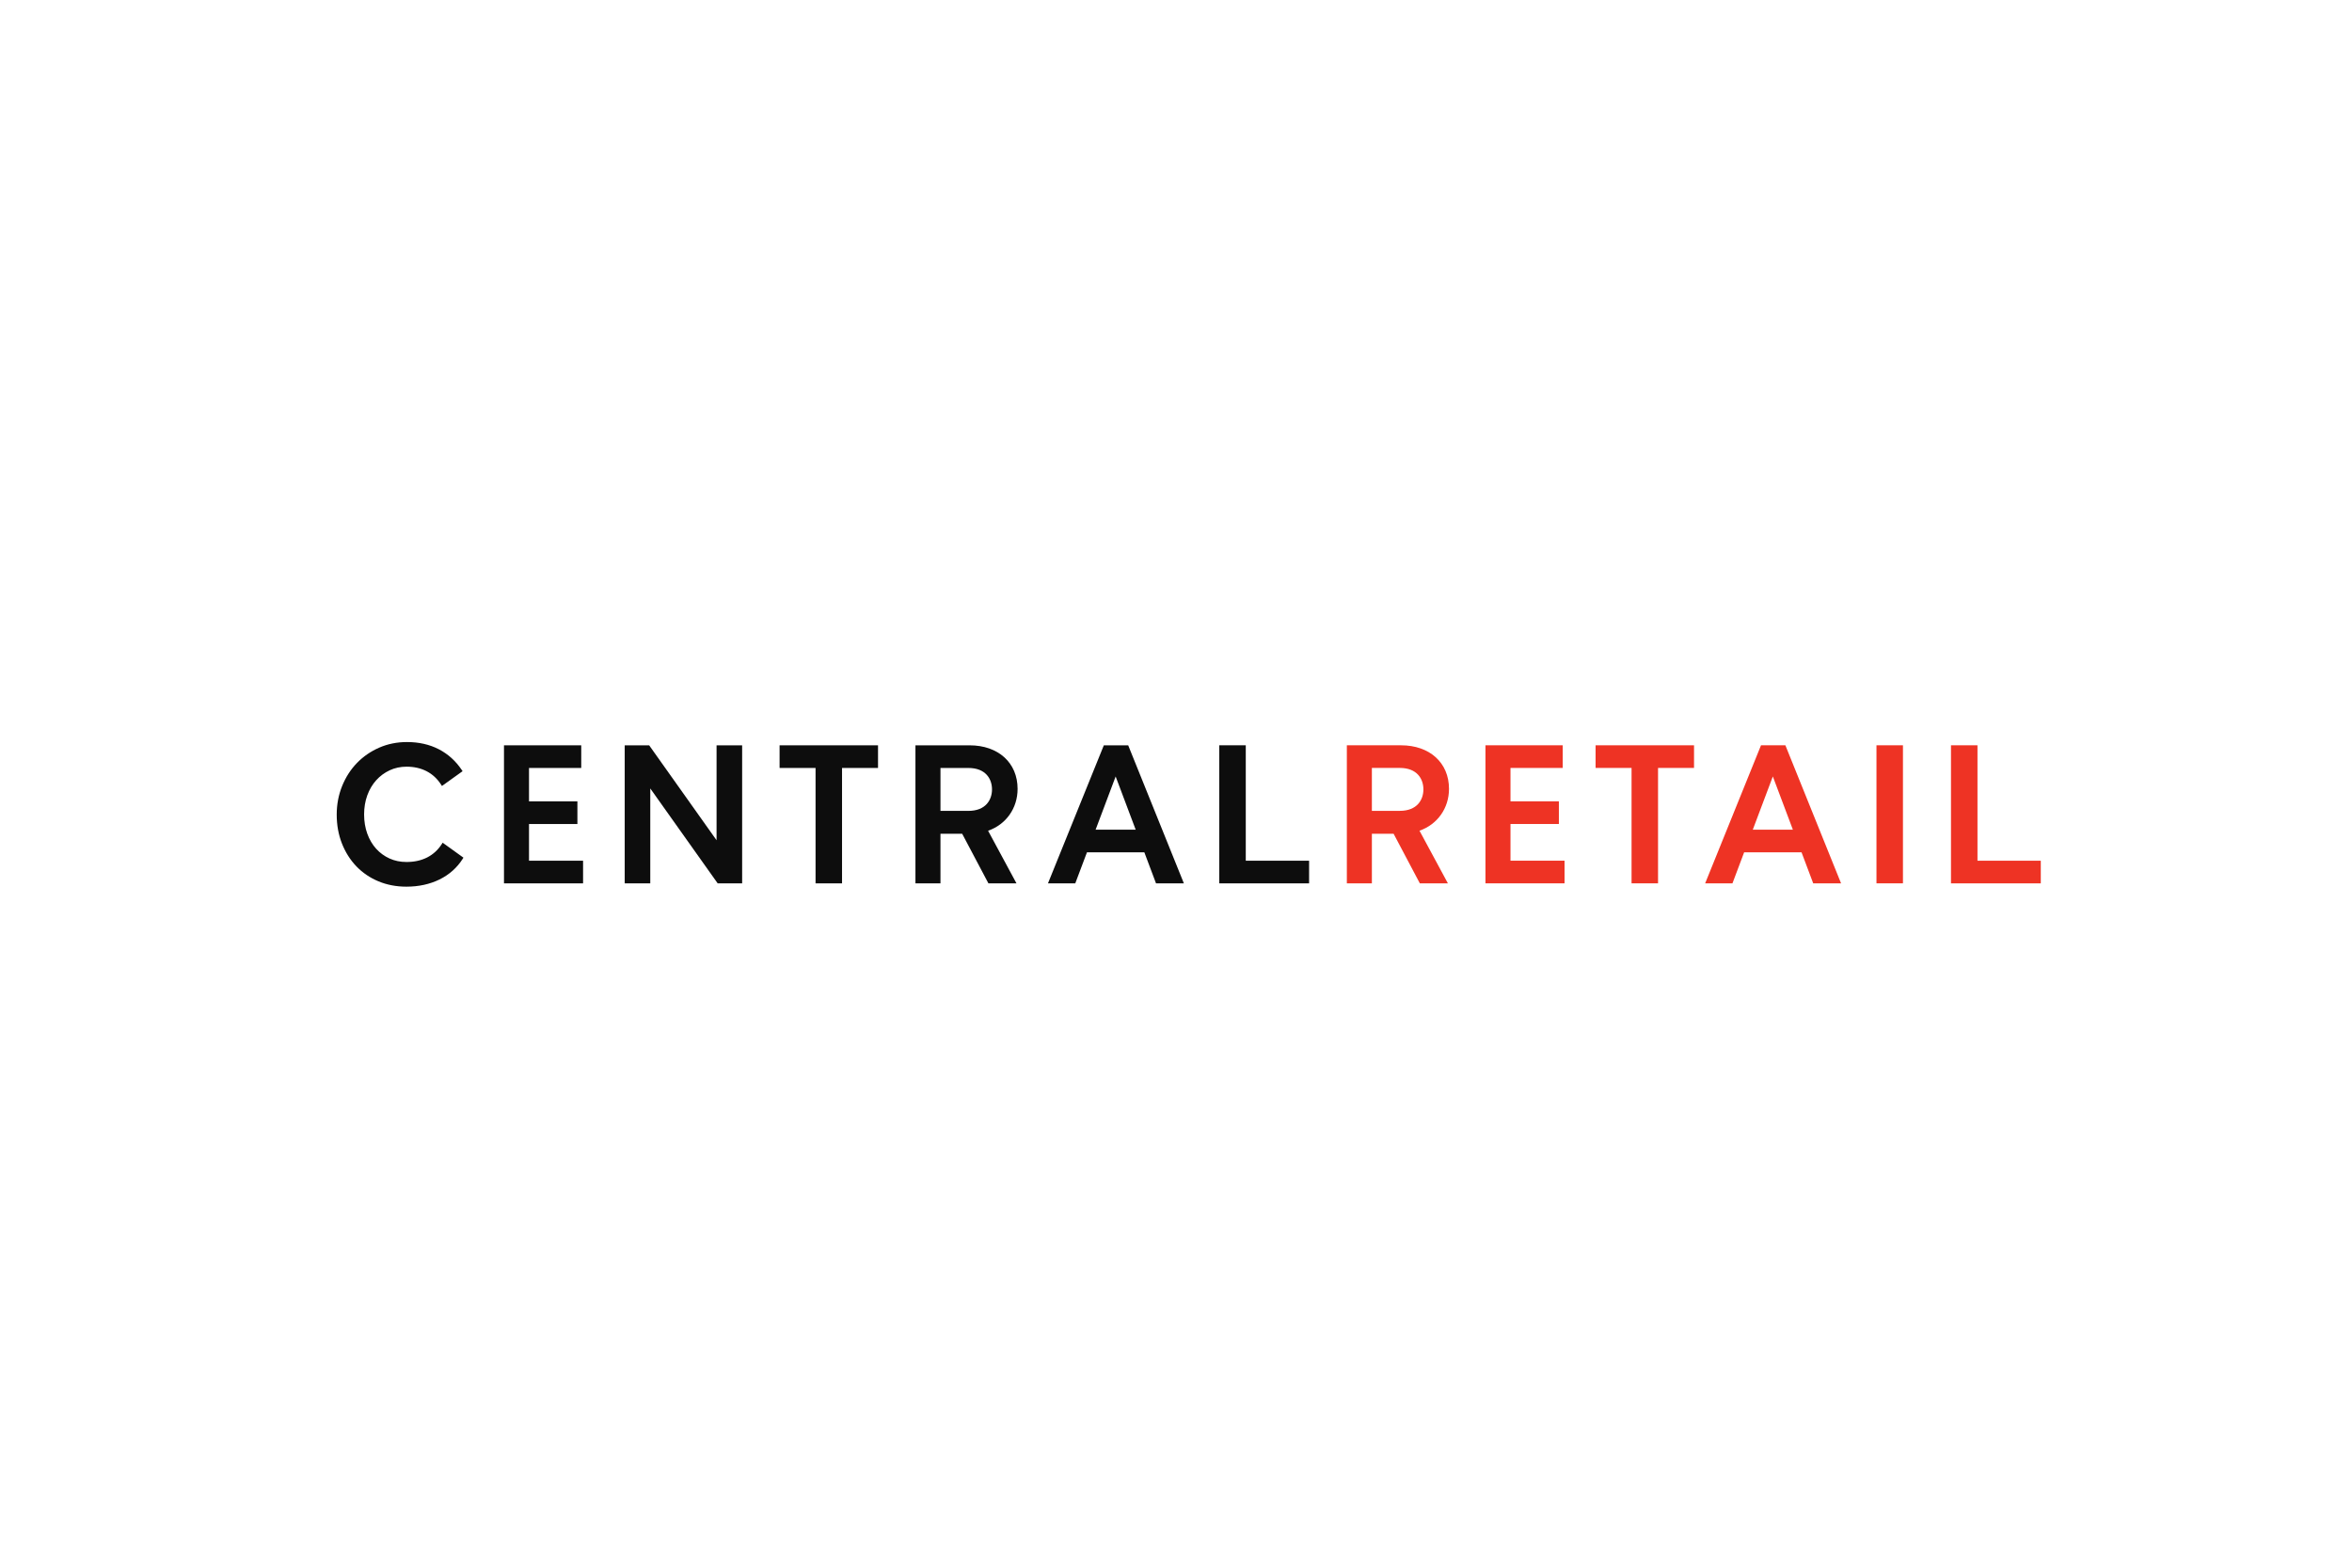 <?xml version="1.0" encoding="utf-8"?>
<!-- Generator: Adobe Illustrator 27.8.1, SVG Export Plug-In . SVG Version: 6.00 Build 0)  -->
<svg version="1.1" id="Layer_1" xmlns="http://www.w3.org/2000/svg" xmlns:xlink="http://www.w3.org/1999/xlink" x="0px" y="0px"
	 viewBox="0 0 2400 1600" style="enable-background:new 0 0 2400 1600;" xml:space="preserve">
<style type="text/css">
	.st0{fill:#0D0D0D;}
	.st1{fill:#EE3324;}
	.st2{fill:none;}
</style>
<path class="st0" d="M472.1,876.6l0.8-1.26l-21.21-15.27l-0.9,1.41c-3.81,5.94-8.8,10.52-14.85,13.61
	c-6.08,3.1-13.17,4.67-21.08,4.67c-6.33,0-12.19-1.2-17.42-3.59c-5.24-2.38-9.83-5.73-13.64-9.96c-3.82-4.23-6.85-9.38-9.01-15.32
	c-2.16-5.95-3.26-12.57-3.26-19.68c0-6.99,1.1-13.54,3.26-19.49c2.16-5.93,5.22-11.12,9.1-15.41c3.87-4.29,8.5-7.71,13.75-10.15
	c5.24-2.44,11.03-3.68,17.22-3.68c7.65,0,14.55,1.57,20.52,4.67c5.93,3.08,10.87,7.66,14.68,13.61l0.9,1.41l1.36-0.97l18.45-13.23
	l1.24-0.89l-0.85-1.27c-6.08-9.12-13.96-16.23-23.42-21.12c-9.44-4.88-20.38-7.35-32.5-7.35c-10.12,0-19.64,1.93-28.31,5.72
	c-8.66,3.79-16.29,9.05-22.68,15.63c-6.39,6.58-11.49,14.5-15.15,23.53c-3.66,9.02-5.52,18.85-5.52,29.2
	c0,10.59,1.79,20.51,5.33,29.47c3.53,8.96,8.5,16.82,14.78,23.35c6.27,6.52,13.85,11.66,22.52,15.27
	c8.66,3.61,18.24,5.43,28.47,5.43c12.48,0,23.84-2.47,33.77-7.33C458.41,892.7,466.37,885.64,472.1,876.6"/>
<polygon class="st0" points="594.97,901.57 594.97,878.46 539.8,878.46 539.8,841 589.19,841 589.19,817.89 539.8,817.89 
	539.8,783.79 593.1,783.79 593.1,760.68 514.27,760.68 514.27,901.57 "/>
<polygon class="st0" points="832.2,783.79 832.2,901.57 859.22,901.57 859.22,783.79 895.94,783.79 895.94,760.68 795.49,760.68 
	795.49,783.79 "/>
<path class="st0" d="M1008.6,901.59h28.63l-28.98-53.73c18.36-6.39,30.11-22.96,30.11-42.73c0-26.58-19.67-44.44-48.94-44.44h-55.29
	v140.89h25.53v-50.63h22.16L1008.6,901.59z M1012.25,805.68c0,10.59-6.34,21.92-24.12,21.92h-28.46v-43.8h28.46
	C1005.92,783.8,1012.25,795.1,1012.25,805.68"/>
<path class="st0" d="M1179.62,901.57h28.42l-56.82-140.89h-24.87l-57,140.89h27.86l11.93-31.68h58.56L1179.62,901.57z
	 M1158.86,846.78h-40.89l20.45-54.3L1158.86,846.78z"/>
<polygon class="st0" points="1271.2,878.46 1271.2,760.65 1244.17,760.65 1244.17,901.57 1335.81,901.57 1335.81,878.46 "/>
<polygon class="st0" points="731.19,760.68 731.19,857.56 662.41,760.68 637.45,760.68 637.45,901.57 663.54,901.57 663.54,804.69 
	732.33,901.57 757.29,901.57 757.29,760.68 "/>
<rect x="1914.77" y="760.65" class="st1" width="27.02" height="140.89"/>
<polygon class="st1" points="1596.47,901.55 1596.47,878.43 1541.31,878.43 1541.31,840.98 1590.69,840.98 1590.69,817.87 
	1541.31,817.87 1541.31,783.77 1594.61,783.77 1594.61,760.65 1515.77,760.65 1515.77,901.55 "/>
<polygon class="st1" points="1664.86,783.76 1664.86,901.54 1691.88,901.54 1691.88,783.76 1728.6,783.76 1728.6,760.66 
	1628.15,760.66 1628.15,783.76 "/>
<path class="st1" d="M1850.22,901.55h28.42l-56.82-140.89h-24.87l-57,140.89h27.86l11.93-31.68h58.56L1850.22,901.55z
	 M1829.46,846.76h-40.89l20.45-54.3L1829.46,846.76z"/>
<polygon class="st1" points="2017.83,878.46 2017.83,760.65 1990.8,760.65 1990.8,901.57 2082.44,901.57 2082.44,878.46 "/>
<path class="st1" d="M1478.57,805.09c0-26.58-19.67-44.43-48.94-44.43h-55.29v140.89h25.54v-50.63h22.16l26.77,50.63h28.63
	l-28.98-53.73C1466.81,841.43,1478.57,824.86,1478.57,805.09 M1399.87,783.76h28.46c17.78,0,24.12,11.3,24.12,21.88
	c0,10.59-6.34,21.92-24.12,21.92h-28.46V783.76z"/>
<rect x="343.56" y="757.32" class="st2" width="1738.87" height="147.6"/>
</svg>
